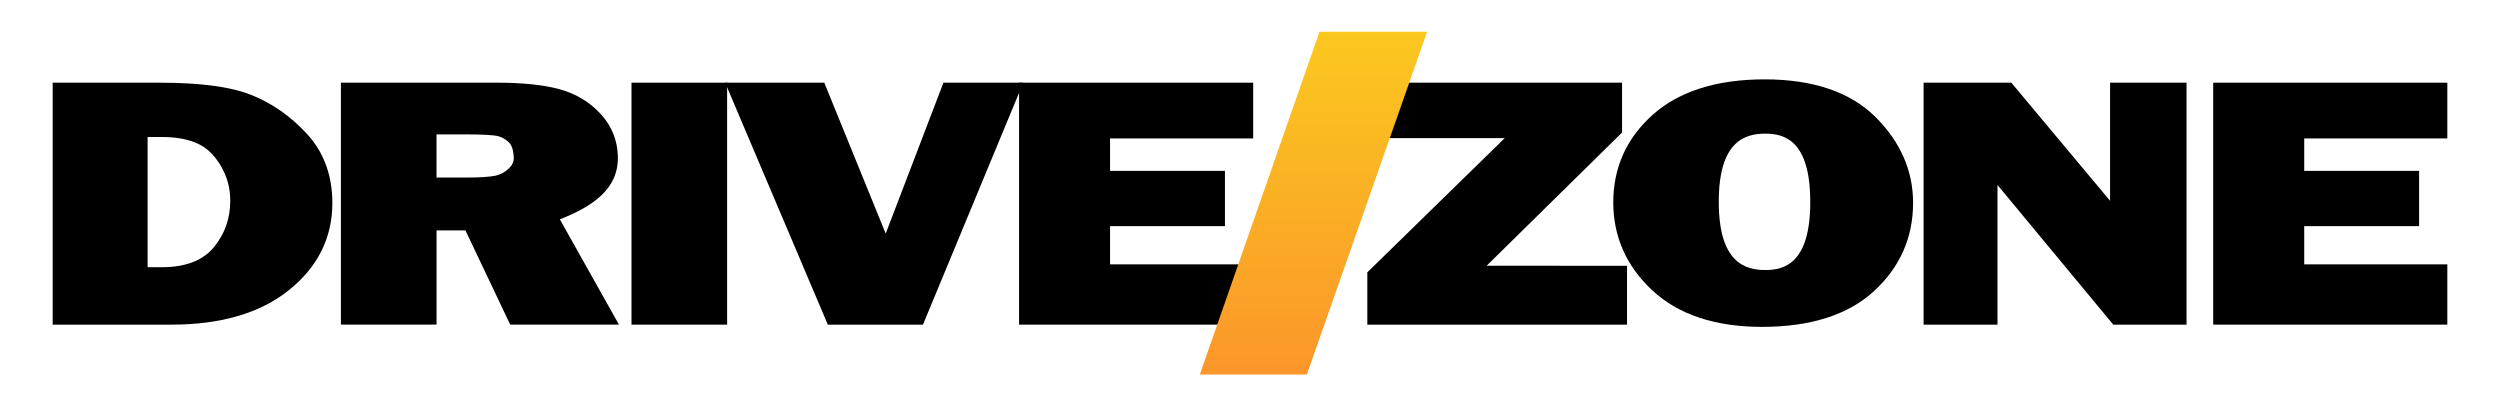 <svg width="160" height="26" viewBox="0 0 160 26" fill="none" xmlns="http://www.w3.org/2000/svg">
<path d="M16.078 6.074C14.75 5.547 12.824 5.292 10.186 5.292H3.371V20.777H10.978C14.128 20.777 16.648 20.04 18.47 18.585C20.329 17.102 21.271 15.222 21.271 12.997C21.271 11.227 20.722 9.734 19.639 8.562C18.598 7.435 17.4 6.598 16.078 6.074ZM14.13 10.612C14.537 11.302 14.736 12.031 14.736 12.84C14.736 14.001 14.386 14.985 13.665 15.847C12.968 16.679 11.856 17.102 10.356 17.102H9.447V8.769H10.4C11.285 8.769 12.045 8.912 12.66 9.195C13.246 9.464 13.727 9.928 14.13 10.612Z" fill="black"/>
<path d="M39.542 9.985C39.511 8.999 39.173 8.092 38.446 7.297C37.742 6.525 36.842 5.988 35.775 5.7C34.766 5.429 33.425 5.291 31.79 5.291H21.818V20.775H27.939V14.745H29.788L32.653 20.775H39.613L35.831 14.039C37.912 13.216 39.61 12.107 39.542 9.985ZM32.881 10.109C32.881 10.36 32.78 10.574 32.565 10.781C32.315 11.021 32.04 11.171 31.726 11.24C31.351 11.322 30.717 11.363 29.843 11.363H27.936V8.6H29.743C31.007 8.6 31.557 8.652 31.795 8.696C32.07 8.746 32.324 8.883 32.571 9.112C32.849 9.37 32.881 9.966 32.881 10.109Z" fill="black"/>
<path d="M46.536 5.292H40.416V20.777H46.536V5.292Z" fill="black"/>
<path d="M56.685 14.95L52.754 5.292H46.409L52.981 20.777H59.07L65.489 5.292H60.38L56.685 14.95Z" fill="black"/>
<path d="M80.204 8.86V5.292H65.221V20.777H80.204V16.919H71.044V14.473H78.396V10.936H71.044V8.86H80.204Z" fill="black"/>
<path d="M103.812 8.481V5.292H88.171V8.839H96.304L87.509 17.429V20.777H104.13V17.011L95.144 17.007L103.812 8.481Z" fill="black"/>
<path d="M112.938 5.079C109.884 5.079 107.483 5.834 105.801 7.322C104.108 8.82 103.249 10.715 103.249 12.952C103.249 15.149 104.094 17.047 105.759 18.594C107.421 20.137 109.779 20.92 112.767 20.92C115.876 20.92 118.29 20.149 119.942 18.626C121.599 17.1 122.438 15.202 122.438 12.983C122.438 10.925 121.626 9.075 120.028 7.485C118.421 5.89 116.036 5.079 112.938 5.079ZM115.857 12.923C115.857 16.83 114.219 17.282 112.985 17.282C111.704 17.282 110.001 16.83 110.001 12.912C110.001 9.005 111.704 8.553 112.985 8.553C114.219 8.553 115.857 9.006 115.857 12.923Z" fill="black"/>
<path d="M135.045 12.852L128.725 5.292H123.11V20.777H127.84V11.84L135.249 20.777H139.938V5.292H135.045V12.852Z" fill="black"/>
<path d="M156.629 8.86V5.292H141.645V20.777H156.629V16.919H147.47V14.473H154.822V10.936H147.47V8.86H156.629Z" fill="black"/>
<path d="M84.446 2.032H91.335L83.64 23.968H76.789L84.446 2.032Z" fill="url(#paint0_linear_2358_431)"/>
<defs>
<linearGradient id="paint0_linear_2358_431" x1="84.061" y1="23.968" x2="84.061" y2="2.032" gradientUnits="userSpaceOnUse">
<stop stop-color="#FB962A"/>
<stop offset="1" stop-color="#FBC81F"/>
</linearGradient>
</defs>
</svg>
